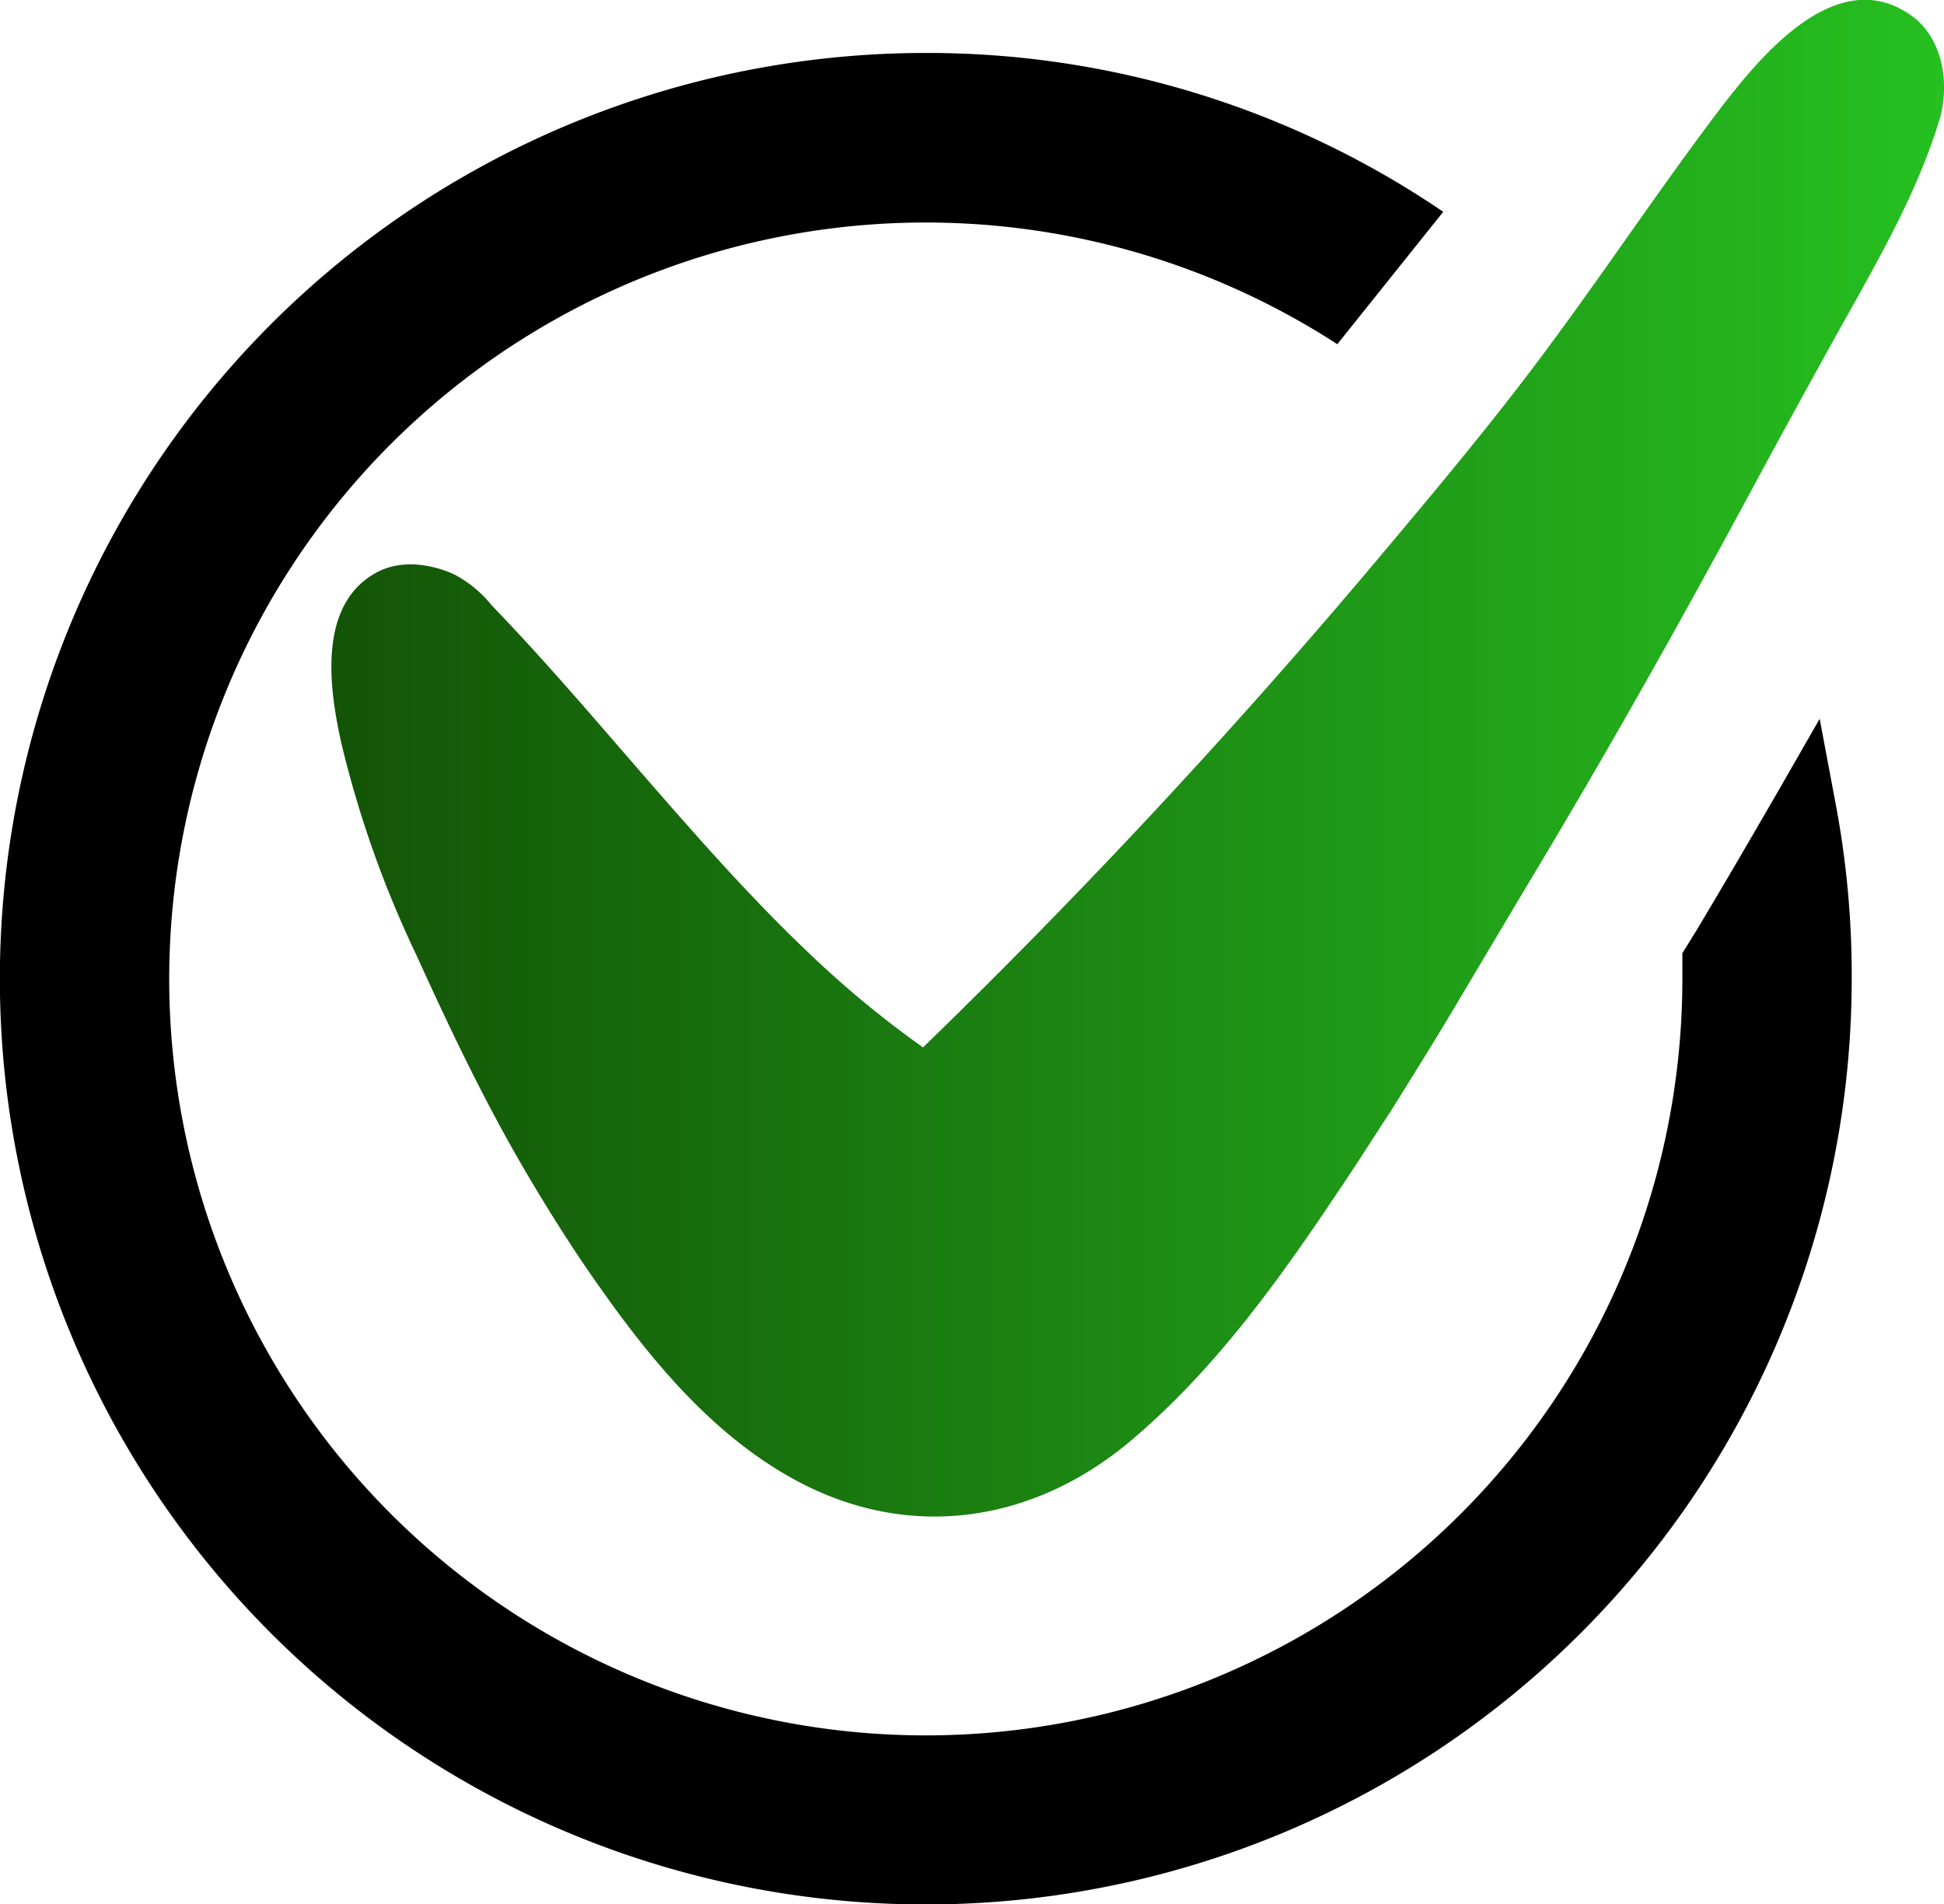 <svg xmlns="http://www.w3.org/2000/svg" xmlns:xlink="http://www.w3.org/1999/xlink" viewBox="0 0 146.82 143.84"><defs><style>.cls-1{fill:url(#linear-gradient);}</style><linearGradient id="linear-gradient" x1="25.03" y1="57.28" x2="146.82" y2="57.28" gradientUnits="userSpaceOnUse"><stop offset="0" stop-color="#135407"/><stop offset="1" stop-color="#26c020"/></linearGradient></defs><g id="Layer_2" data-name="Layer 2"><g id="Layer_1-2" data-name="Layer 1"><path d="M139.85,73.92A69.93,69.93,0,1,1,69.93,4,69.24,69.24,0,0,1,109,16l-8,10a57.14,57.14,0,1,0,26.06,47.94c0-.41,0-.81,0-1.21V72l1-1.61c2-3.33,4-6.77,6-10.22l3.37-5.87,1.25,6.65A69.75,69.75,0,0,1,139.85,73.92Z"/><path class="cls-1" d="M144.33,1.16C138.44-3,132.39,4.93,129.32,9c-4,5.34-7.81,11-11.75,16.37-4.45,6.1-9.36,11.92-14.22,17.7C91.85,56.68,80.48,68.67,69.71,79.12l0,0a76.47,76.47,0,0,1-8.83-7.33c-2.82-2.69-5.48-5.54-8.08-8.45S47.58,57.38,45,54.41s-5.16-5.88-7.87-8.69a8.94,8.94,0,0,0-2.81-2.32c-.35-.17-3.33-1.55-5.91-.14-4.52,2.48-3.51,9-2.6,13a80.55,80.55,0,0,0,5.66,15.93c2.3,5.07,4.7,10.13,7.47,15q2.36,4.14,5,8.09c4.44,6.5,9.52,13.13,16.66,16.8C69,116.38,78.06,114.91,85.2,109c6.59-5.49,11.58-12.56,16.29-19.63,1.46-2.18,2.49-3.84,3.45-5.28h0c5-8,3.84-6.24,11.32-18.75,5.27-8.8,10.3-17.74,15.18-26.76,2.69-5,5.46-10.07,8.25-15.06,2.65-4.75,5.32-9.51,6.87-14.75C147.31,5.67,146.43,2.63,144.33,1.16Z"/></g></g></svg>